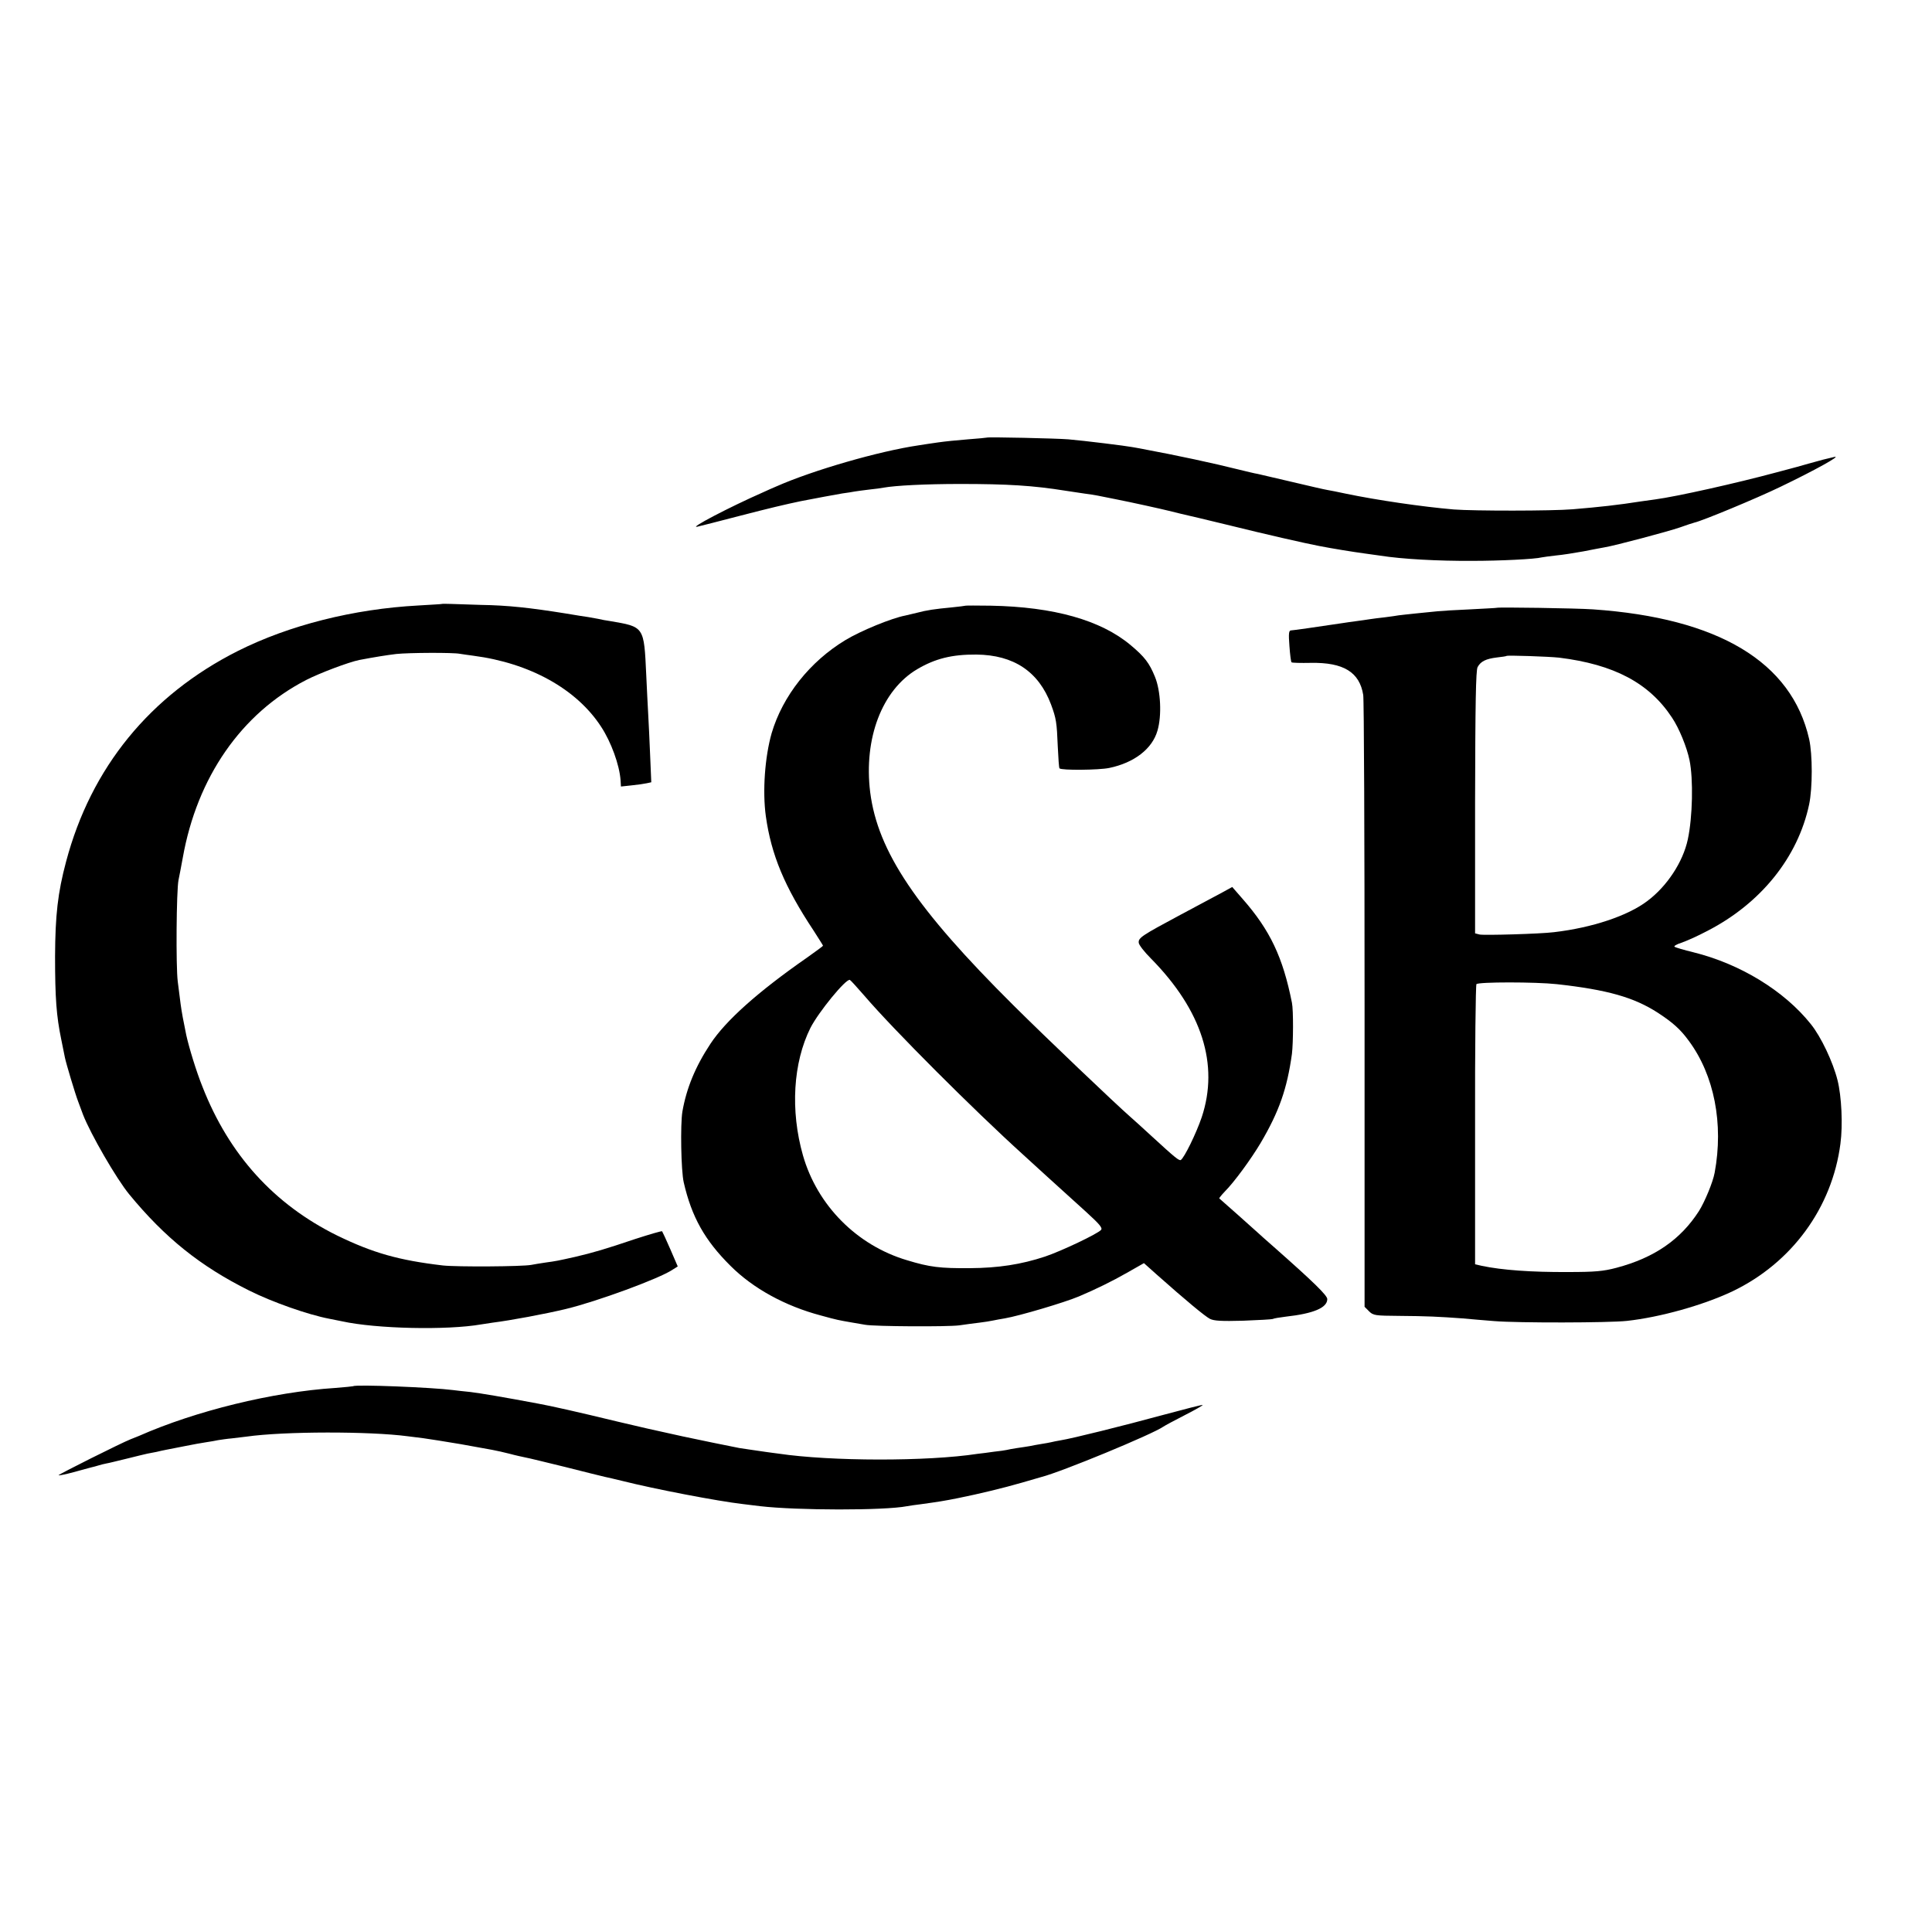 <?xml version="1.0" standalone="no"?>
<!DOCTYPE svg PUBLIC "-//W3C//DTD SVG 20010904//EN"
 "http://www.w3.org/TR/2001/REC-SVG-20010904/DTD/svg10.dtd">
<svg version="1.0" xmlns="http://www.w3.org/2000/svg"
 width="1000pt" height="1000pt" viewBox="0 0 1000 1000"
 preserveAspectRatio="xMidYMid meet">
<g transform="translate(0,1000) scale(0.1,-0.1)"
fill="#000000" stroke="none">
<path d="M5108 7735 c-2 -1 -46 -5 -98 -9 -52 -4 -122 -11 -155 -16 -33 -5
-78 -11 -100 -15 -205 -30 -547 -129 -735 -212 -19 -8 -51 -22 -70 -31 -173
-76 -391 -190 -340 -178 14 3 111 28 215 55 158 41 243 61 320 77 77 15 179
34 215 40 25 3 53 8 64 10 10 2 44 6 75 10 31 3 65 8 75 10 61 11 217 19 396
19 245 0 377 -8 545 -35 33 -5 78 -12 100 -15 22 -3 51 -7 65 -10 14 -3 59
-12 100 -20 72 -14 239 -51 270 -59 8 -2 38 -9 65 -16 28 -6 141 -33 252 -60
177 -44 392 -93 461 -106 72 -14 171 -30 237 -39 22 -3 58 -8 79 -11 114 -18
299 -28 476 -27 145 0 326 9 360 18 8 2 42 6 75 10 33 3 96 13 140 21 44 9 94
18 110 21 55 9 329 82 390 103 33 12 67 23 75 25 41 9 321 125 445 185 179 86
319 164 280 155 -53 -12 -59 -14 -135 -35 -41 -12 -82 -23 -90 -25 -8 -2 -42
-11 -75 -20 -208 -56 -516 -125 -628 -140 -17 -2 -50 -7 -72 -10 -121 -19
-212 -29 -355 -41 -109 -9 -510 -9 -615 -1 -163 14 -397 48 -560 82 -38 8 -81
17 -95 19 -14 2 -95 21 -180 41 -85 20 -166 39 -180 42 -14 2 -59 13 -100 23
-131 33 -318 73 -495 106 -22 4 -47 9 -55 10 -30 6 -248 33 -330 40 -59 5
-418 13 -422 9z"/>
<path d="M2287 6874 c-1 -1 -56 -4 -122 -8 -335 -18 -668 -102 -933 -235 -455
-229 -761 -604 -890 -1091 -43 -161 -56 -277 -57 -490 0 -217 7 -309 32 -430
8 -41 17 -84 19 -94 6 -30 53 -187 68 -226 7 -19 19 -51 26 -70 39 -100 173
-332 239 -412 185 -225 368 -372 621 -498 120 -60 305 -125 415 -146 11 -2 40
-8 65 -13 177 -39 544 -47 721 -16 13 2 40 6 59 9 95 12 272 45 380 71 158 38
483 157 551 203 l27 17 -38 88 c-21 49 -41 91 -43 94 -3 2 -65 -16 -139 -40
-157 -53 -219 -71 -313 -93 -90 -20 -94 -21 -152 -29 -26 -4 -59 -9 -73 -12
-47 -9 -385 -11 -458 -3 -229 27 -362 65 -547 155 -326 161 -559 417 -697 770
-32 79 -70 204 -84 268 -14 67 -24 121 -29 159 -3 24 -10 77 -15 118 -10 77
-7 472 4 525 4 17 13 68 22 115 74 417 303 747 638 920 70 36 221 93 276 104
79 15 141 25 191 31 67 7 294 8 329 1 14 -2 45 -7 70 -10 292 -38 534 -172
661 -367 52 -79 95 -197 101 -277 l2 -33 56 6 c30 3 65 8 78 11 l23 5 -6 142
c-3 78 -8 174 -10 212 -2 39 -7 129 -10 200 -12 255 -9 250 -191 281 -16 2
-42 7 -59 11 -16 3 -39 7 -50 9 -11 1 -64 10 -119 19 -181 29 -298 42 -436 44
-58 2 -127 4 -153 5 -26 1 -49 1 -50 0z"/>
<path d="M4998 6865 c-2 -1 -34 -5 -73 -9 -85 -8 -128 -14 -180 -28 -22 -5
-49 -12 -59 -14 -70 -13 -231 -79 -310 -127 -184 -111 -325 -289 -382 -482
-35 -123 -48 -300 -30 -430 28 -199 96 -364 248 -593 26 -41 48 -75 48 -77 0
-2 -37 -29 -82 -61 -256 -178 -422 -327 -501 -447 -78 -118 -124 -230 -145
-351 -11 -66 -7 -306 7 -366 41 -179 109 -300 242 -432 117 -117 283 -208 468
-257 87 -24 91 -24 159 -36 23 -4 54 -9 70 -12 49 -9 426 -11 487 -3 33 5 80
11 105 14 25 3 56 8 70 11 14 3 41 8 60 11 76 13 309 82 385 114 85 36 173 79
248 122 l88 50 66 -59 c152 -135 250 -216 275 -229 21 -11 60 -13 173 -10 80
3 149 7 153 9 4 3 34 8 67 12 144 16 215 46 215 91 0 19 -72 89 -270 264 -47
41 -87 77 -90 80 -8 8 -195 174 -199 177 -2 1 11 17 28 35 49 49 136 168 186
252 96 163 137 281 162 461 7 57 8 227 0 265 -47 236 -113 375 -255 537 l-54
62 -51 -28 c-29 -15 -126 -68 -217 -116 -200 -107 -218 -119 -216 -144 0 -11
29 -48 64 -83 263 -267 353 -548 262 -821 -29 -85 -90 -209 -108 -221 -9 -5
-29 11 -152 124 -47 43 -95 87 -107 97 -80 70 -439 412 -607 579 -505 502
-703 797 -742 1104 -34 278 61 528 243 636 93 55 180 77 307 76 193 -2 322
-88 386 -258 27 -73 30 -93 35 -218 3 -60 6 -111 9 -113 10 -11 204 -9 257 2
130 27 223 99 250 193 23 78 17 206 -13 279 -29 71 -53 103 -126 164 -154 129
-397 198 -724 204 -70 1 -129 1 -130 0z m-523 -2020 c149 -174 565 -590 819
-820 6 -5 63 -57 126 -115 64 -58 155 -141 203 -184 68 -62 85 -82 76 -92 -17
-20 -204 -109 -290 -138 -124 -41 -242 -59 -389 -60 -154 -1 -207 5 -325 41
-260 77 -465 284 -539 543 -66 232 -51 480 39 660 42 82 184 256 204 248 4 -2
38 -39 76 -83z"/>
<path d="M7747 6854 c-1 -1 -63 -4 -137 -8 -74 -3 -151 -8 -170 -10 -19 -2
-69 -7 -110 -11 -41 -4 -82 -9 -91 -10 -9 -2 -40 -6 -70 -10 -30 -3 -65 -8
-79 -10 -14 -2 -45 -7 -70 -10 -25 -3 -56 -8 -70 -10 -128 -19 -257 -38 -268
-38 -11 0 -13 -17 -8 -80 3 -44 8 -83 11 -85 2 -3 47 -4 100 -3 169 3 252 -48
271 -166 4 -21 7 -742 7 -1603 l0 -1564 23 -23 c22 -22 31 -23 156 -24 141 -1
206 -4 328 -13 41 -4 116 -10 165 -14 123 -10 593 -9 685 1 174 19 397 82 547
153 307 147 516 433 559 764 13 97 6 245 -15 329 -24 95 -85 224 -138 290
-138 173 -366 312 -608 372 -49 12 -94 25 -98 29 -4 3 12 13 35 20 24 8 85 35
136 62 277 143 468 381 526 654 18 86 18 259 0 339 -91 399 -469 626 -1119
671 -86 6 -493 12 -498 8z m323 -258 c284 -35 466 -131 584 -310 37 -55 77
-153 91 -221 20 -98 16 -294 -9 -410 -25 -117 -108 -243 -210 -319 -100 -76
-285 -138 -483 -161 -72 -9 -362 -17 -385 -12 l-23 6 0 678 c1 515 4 683 13
700 16 30 43 43 100 50 26 3 48 6 50 8 5 4 217 -3 272 -9z m-12 -1690 c262
-29 399 -68 523 -148 78 -51 117 -86 160 -145 132 -178 181 -430 134 -683 -9
-49 -51 -150 -81 -198 -95 -148 -231 -242 -427 -294 -68 -18 -111 -22 -252
-22 -188 -1 -341 10 -445 32 l-35 8 0 719 c-1 396 3 725 7 731 9 12 306 12
416 0z"/>
<path d="M1828 2825 c-2 -1 -43 -5 -93 -9 -324 -21 -723 -119 -1015 -248 -14
-6 -34 -14 -45 -18 -44 -17 -376 -183 -372 -186 2 -2 37 5 78 16 41 11 82 23
92 25 10 2 27 7 37 10 10 3 28 8 40 10 13 2 60 14 106 25 47 12 94 23 107 26
12 2 33 6 47 9 14 4 36 8 50 11 14 3 57 11 97 19 39 8 89 17 110 20 21 3 49 8
63 11 14 2 45 7 70 9 25 3 59 7 75 9 197 28 639 28 835 2 14 -2 50 -6 80 -10
30 -4 118 -18 195 -31 173 -31 177 -31 250 -49 33 -9 71 -17 85 -20 14 -2 106
-25 205 -49 99 -25 191 -48 205 -51 14 -3 54 -12 90 -21 171 -43 495 -105 625
-120 33 -4 74 -9 90 -11 190 -22 642 -23 760 0 11 2 43 7 70 10 94 13 120 17
195 32 109 22 233 52 330 80 47 14 92 27 100 29 103 26 575 221 632 261 7 5
57 32 110 59 53 27 95 51 93 53 -1 2 -95 -22 -206 -52 -210 -57 -467 -121
-529 -131 -19 -3 -42 -8 -50 -10 -8 -2 -31 -6 -50 -9 -19 -3 -46 -8 -60 -11
-13 -2 -42 -7 -65 -10 -22 -3 -47 -8 -55 -10 -8 -2 -37 -6 -65 -9 -27 -4 -66
-9 -85 -11 -261 -40 -760 -39 -1030 1 -19 2 -50 7 -67 9 -81 12 -105 15 -136
20 -28 5 -232 47 -292 60 -45 10 -162 36 -185 41 -14 3 -81 19 -150 35 -215
52 -344 81 -415 94 -175 33 -300 54 -350 60 -33 3 -73 8 -90 10 -108 14 -506
30 -517 20z"/>
</g>
</svg>
